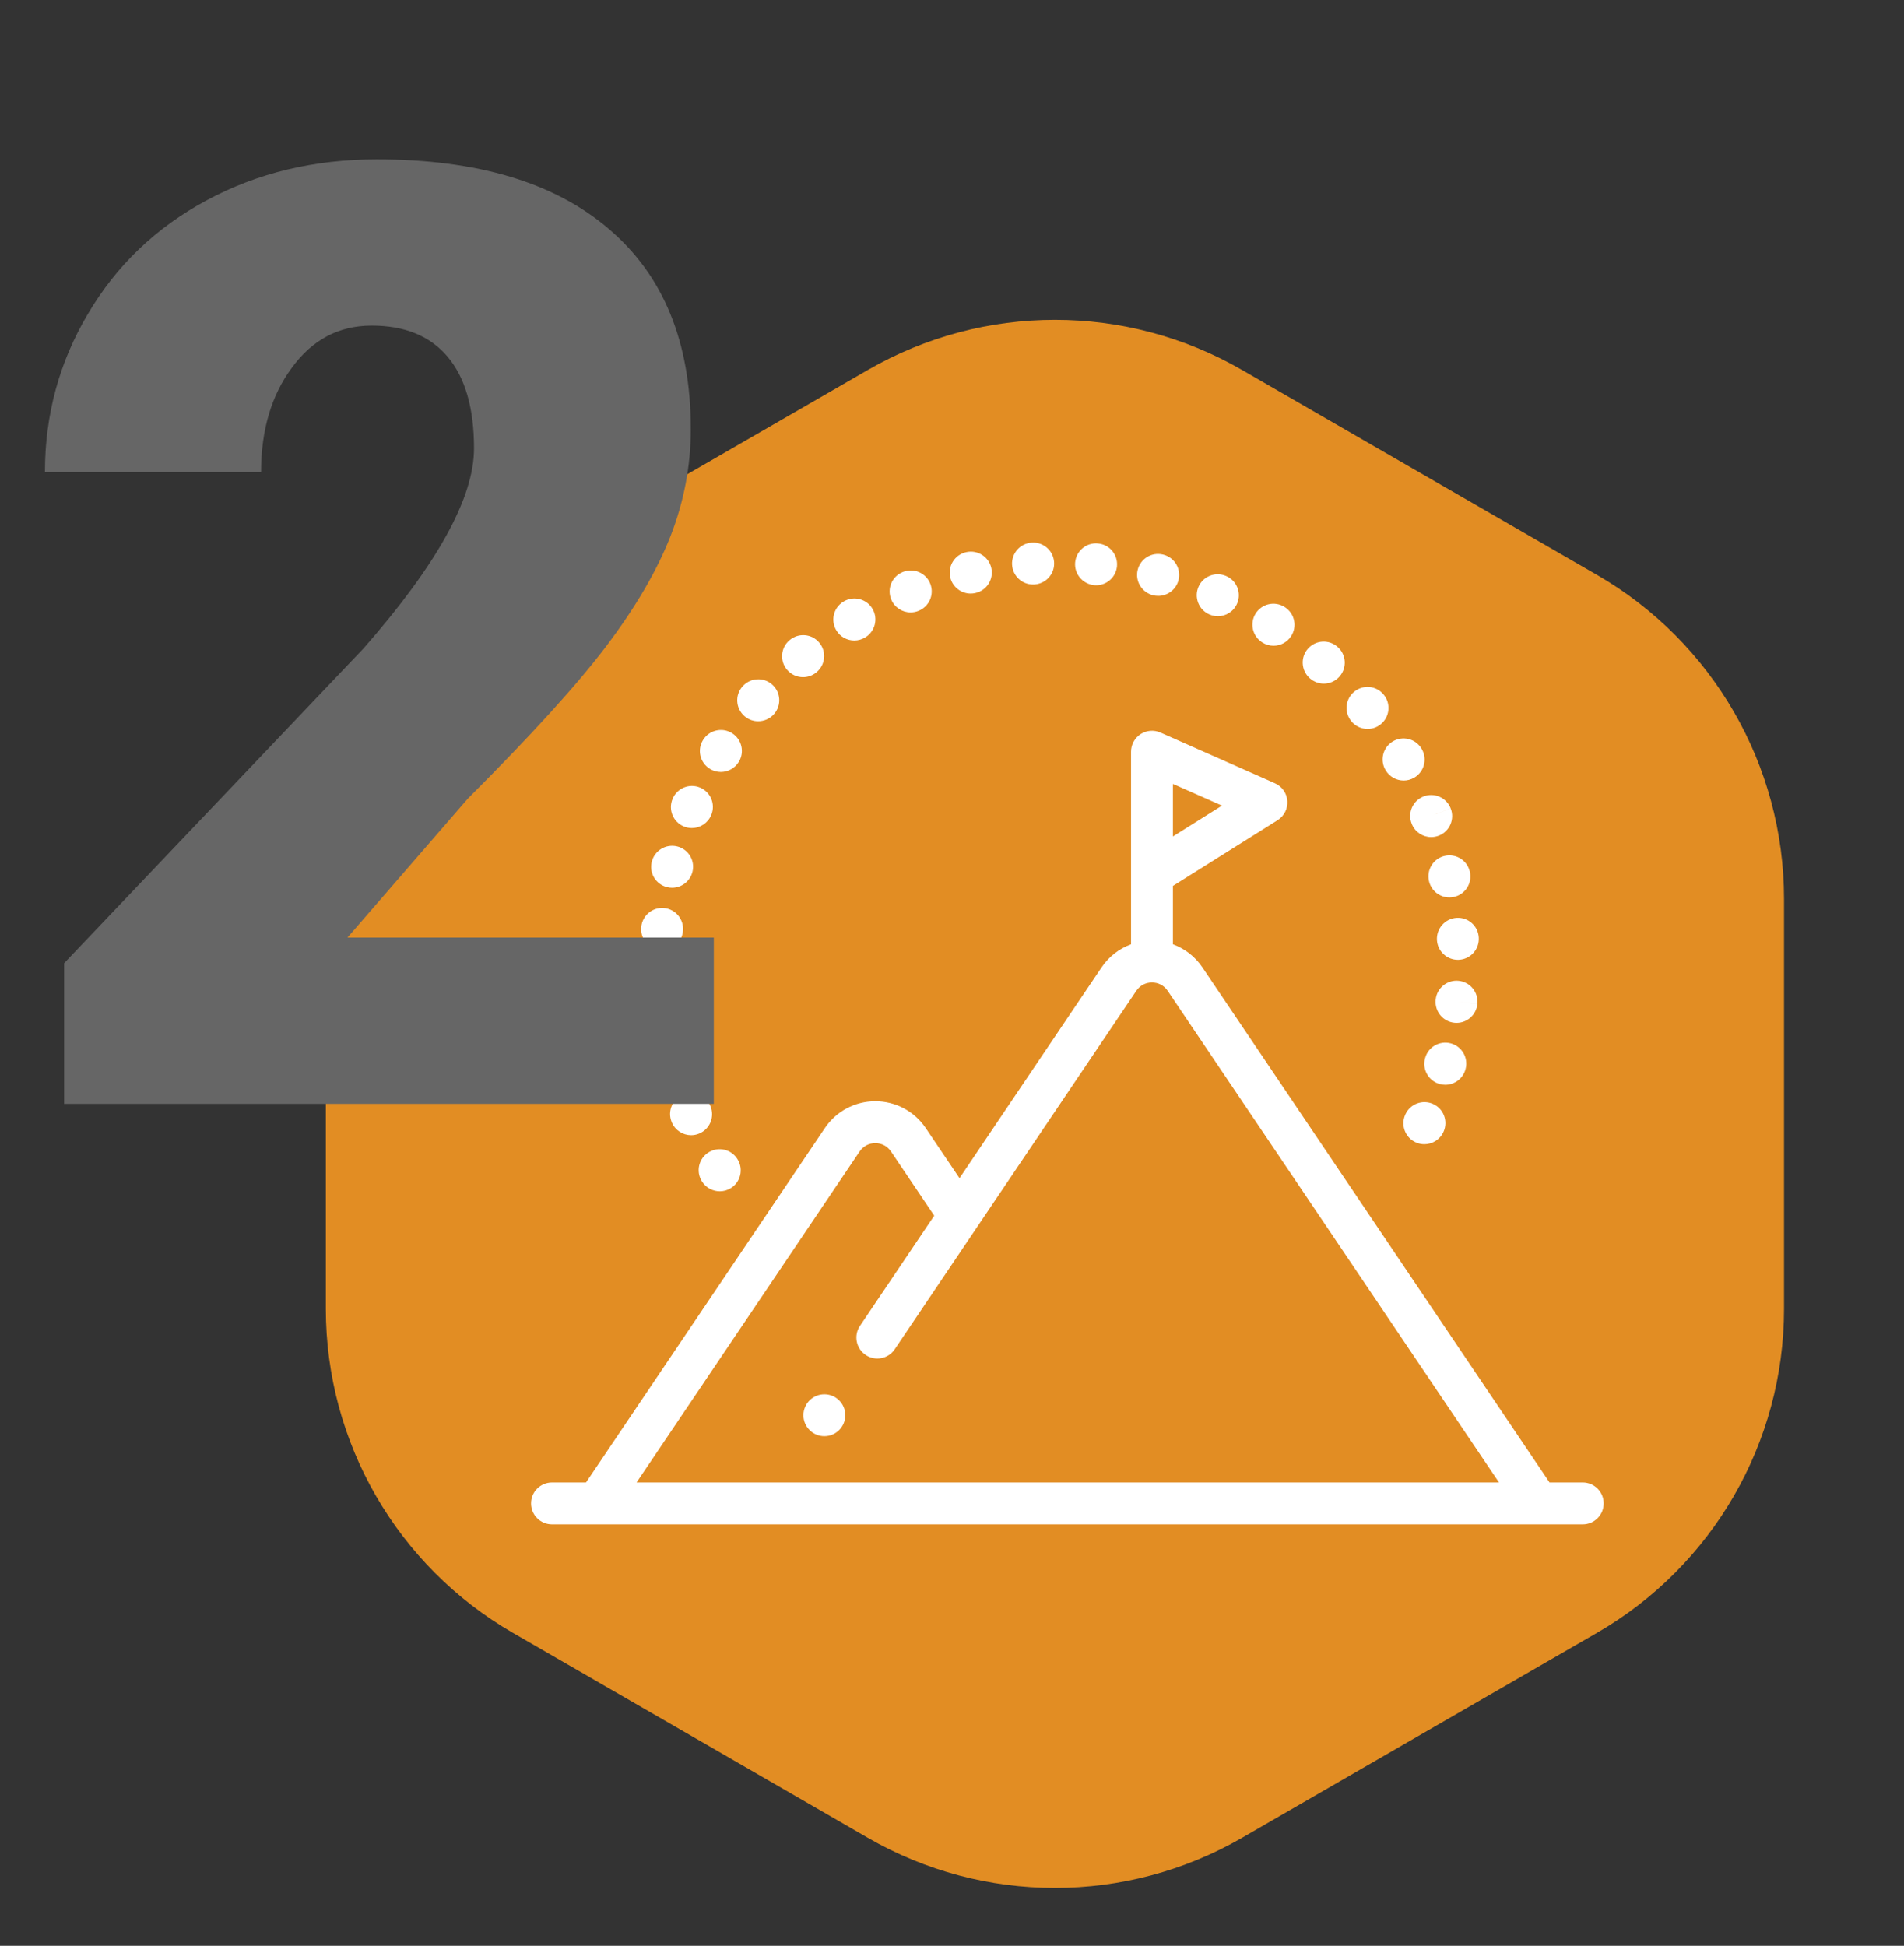 <svg width="137" height="140" viewBox="0 0 137 140" fill="none" xmlns="http://www.w3.org/2000/svg">
<rect x="0" y="0" width="137" height="140" fill="#333333" stroke="none"/>
<path d="M62.445 26.619C70.775 21.809 81.038 21.809 89.368 26.619L114.906 41.363C123.236 46.173 128.367 55.061 128.367 64.679V94.168C128.367 103.787 123.236 112.675 114.906 117.484L89.368 132.229C81.038 137.038 70.775 137.038 62.445 132.229L36.907 117.484C28.577 112.675 23.445 103.787 23.445 94.168V64.679C23.445 55.061 28.577 46.173 36.907 41.363L62.445 26.619Z" fill="#E28D23"/>
<path d="M75.844 40.414C75.772 39.592 75.053 38.982 74.231 39.043C73.404 39.096 72.774 39.808 72.823 40.636C72.87 41.437 73.534 42.055 74.326 42.055C74.356 42.055 74.386 42.054 74.416 42.053C74.431 42.051 74.461 42.049 74.475 42.048C75.304 41.975 75.918 41.243 75.844 40.414Z" fill="white"/>
<path d="M96.248 46.548C95.63 45.993 94.679 46.042 94.122 46.66C93.565 47.278 93.614 48.231 94.232 48.789C94.24 48.796 94.26 48.814 94.268 48.821C94.553 49.067 94.904 49.187 95.252 49.187C95.676 49.187 96.096 49.01 96.394 48.664C96.935 48.038 96.869 47.093 96.248 46.548Z" fill="white"/>
<path d="M88.223 41.444C87.464 41.111 86.577 41.453 86.24 42.212C85.902 42.973 86.244 43.864 87.005 44.202L87.056 44.224C87.244 44.301 87.439 44.338 87.63 44.338C88.223 44.338 88.784 43.986 89.024 43.405C89.34 42.641 88.981 41.767 88.223 41.444Z" fill="white"/>
<path d="M99.569 49.987C99.566 49.984 99.554 49.97 99.552 49.967C99.023 49.327 98.081 49.242 97.439 49.769C96.797 50.295 96.707 51.248 97.231 51.892C97.529 52.257 97.963 52.447 98.401 52.447C98.736 52.447 99.072 52.336 99.352 52.108C99.997 51.582 100.094 50.633 99.569 49.987Z" fill="white"/>
<path d="M79.003 39.101L78.988 39.099C78.159 39.027 77.435 39.64 77.361 40.469C77.288 41.299 77.909 42.031 78.738 42.104C78.783 42.108 78.828 42.11 78.872 42.11C79.645 42.11 80.303 41.519 80.372 40.735C80.445 39.906 79.832 39.174 79.003 39.101Z" fill="white"/>
<path d="M83.734 39.913C83.72 39.909 83.692 39.902 83.678 39.898C82.87 39.702 82.056 40.199 81.859 41.008C81.663 41.813 82.156 42.625 82.959 42.826C83.086 42.859 83.213 42.875 83.338 42.875C84.001 42.875 84.609 42.434 84.792 41.764C85.011 40.96 84.537 40.132 83.734 39.913Z" fill="white"/>
<path d="M92.472 43.699C92.455 43.687 92.437 43.675 92.418 43.664C91.711 43.225 90.783 43.443 90.344 44.15C89.907 44.854 90.121 45.778 90.82 46.22C91.072 46.383 91.355 46.461 91.635 46.461C92.122 46.461 92.6 46.225 92.89 45.789C93.352 45.096 93.165 44.16 92.472 43.699Z" fill="white"/>
<path d="M104.956 70.568C104.13 70.484 103.388 71.085 103.303 71.913L103.299 71.95C103.226 72.78 103.838 73.516 104.668 73.589C104.713 73.593 104.758 73.595 104.803 73.595C105.575 73.595 106.232 73.009 106.301 72.225L104.802 72.068L106.301 72.222C106.387 71.394 105.784 70.654 104.956 70.568Z" fill="white"/>
<path d="M103.115 79.431C102.356 79.088 101.463 79.425 101.12 80.184L101.099 80.233C100.776 80.999 101.135 81.884 101.902 82.207C102.094 82.288 102.292 82.326 102.488 82.326C103.07 82.326 103.624 81.986 103.871 81.42C104.209 80.662 103.872 79.773 103.115 79.431Z" fill="white"/>
<path d="M102.31 53.907C102.303 53.895 102.288 53.87 102.281 53.859C101.851 53.146 100.926 52.918 100.213 53.348C99.503 53.776 99.273 54.698 99.696 55.41C99.976 55.889 100.48 56.158 101 56.158C101.252 56.158 101.507 56.095 101.742 55.962C102.466 55.551 102.72 54.632 102.31 53.907Z" fill="white"/>
<path d="M106.403 67.462L106.402 67.447C106.353 66.615 105.641 65.988 104.809 66.038C103.978 66.087 103.344 66.808 103.393 67.639C103.44 68.44 104.105 69.058 104.897 69.058C104.926 69.058 104.957 69.057 104.987 69.055C105.818 69.006 106.452 68.293 106.403 67.462Z" fill="white"/>
<path d="M104.382 58.164L102.977 58.709L104.381 58.161C104.078 57.385 103.204 57.002 102.428 57.305C101.653 57.608 101.269 58.482 101.573 59.258C101.575 59.263 101.582 59.282 101.584 59.287C101.82 59.873 102.383 60.228 102.979 60.228C103.165 60.228 103.355 60.193 103.538 60.12C104.31 59.813 104.686 58.936 104.382 58.164Z" fill="white"/>
<path d="M105.768 62.758C105.766 62.748 105.761 62.723 105.758 62.713C105.574 61.902 104.767 61.395 103.955 61.579C103.146 61.762 102.638 62.567 102.817 63.377C102.968 64.084 103.593 64.57 104.29 64.57C104.391 64.57 104.493 64.559 104.596 64.538C105.411 64.37 105.936 63.573 105.768 62.758Z" fill="white"/>
<path d="M104.373 75.064C103.567 74.856 102.746 75.338 102.538 76.145C102.319 76.948 102.792 77.777 103.596 77.996C103.728 78.032 103.862 78.049 103.993 78.049C104.656 78.049 105.264 77.608 105.446 76.938C105.448 76.931 105.454 76.909 105.456 76.903C105.663 76.097 105.179 75.272 104.373 75.064Z" fill="white"/>
<path d="M48.718 60.896C47.908 60.7 47.094 61.197 46.898 62.006L46.894 62.02C46.698 62.83 47.197 63.637 48.006 63.833C48.124 63.862 48.242 63.876 48.359 63.876C49.04 63.876 49.66 63.407 49.828 62.716C50.024 61.907 49.527 61.092 48.718 60.896Z" fill="white"/>
<path d="M50.37 56.665C49.602 56.343 48.719 56.704 48.397 57.472L48.392 57.483C48.069 58.25 48.428 59.134 49.195 59.458C49.387 59.538 49.585 59.577 49.781 59.577C50.368 59.577 50.927 59.23 51.17 58.654L51.177 58.638C51.499 57.87 51.138 56.987 50.37 56.665Z" fill="white"/>
<path d="M49.798 75.508C49.614 74.696 48.806 74.187 47.994 74.372C47.182 74.556 46.674 75.364 46.858 76.176C46.86 76.183 46.865 76.205 46.867 76.212C47.034 76.902 47.652 77.367 48.333 77.367C48.45 77.367 48.569 77.353 48.687 77.325C49.496 77.129 49.994 76.317 49.798 75.508Z" fill="white"/>
<path d="M53.072 83.412C52.642 82.7 51.715 82.47 51.002 82.901C50.289 83.331 50.06 84.257 50.49 84.97C50.494 84.976 50.505 84.994 50.508 84.999C50.794 85.46 51.288 85.713 51.793 85.713C52.064 85.713 52.338 85.64 52.585 85.487C53.292 85.047 53.511 84.12 53.072 83.412Z" fill="white"/>
<path d="M49.136 71.254C49.075 70.424 48.353 69.801 47.522 69.862C46.692 69.922 46.068 70.645 46.129 71.475L46.13 71.49C46.189 72.283 46.849 72.88 47.63 72.88C47.668 72.88 47.706 72.878 47.744 72.876C48.574 72.815 49.197 72.085 49.136 71.254Z" fill="white"/>
<path d="M47.774 65.332C46.946 65.259 46.213 65.872 46.14 66.701C46.139 66.709 46.138 66.731 46.137 66.738C46.076 67.568 46.699 68.294 47.529 68.356C47.567 68.358 47.605 68.36 47.642 68.36C48.424 68.36 49.085 67.758 49.143 66.966C49.216 66.137 48.603 65.405 47.774 65.332Z" fill="white"/>
<path d="M71.332 40.884C71.159 40.07 70.359 39.55 69.544 39.722L69.492 39.734C68.683 39.928 68.184 40.74 68.377 41.55C68.542 42.242 69.162 42.708 69.844 42.708C69.956 42.708 70.071 42.695 70.185 42.668C70.991 42.489 71.503 41.694 71.332 40.884Z" fill="white"/>
<path d="M62.787 43.818C62.371 43.096 61.449 42.848 60.728 43.264C60.714 43.273 60.687 43.289 60.673 43.297C59.966 43.736 59.749 44.665 60.188 45.372C60.473 45.832 60.966 46.084 61.47 46.084C61.738 46.084 62.009 46.013 62.254 45.864C62.959 45.443 63.198 44.532 62.787 43.818Z" fill="white"/>
<path d="M66.944 42.021C66.652 41.242 65.783 40.847 65.003 41.139C64.988 41.145 64.959 41.157 64.944 41.163C64.174 41.48 63.809 42.361 64.126 43.13C64.366 43.712 64.928 44.063 65.521 44.063C65.709 44.063 65.9 44.028 66.085 43.953C66.849 43.653 67.234 42.793 66.944 42.021Z" fill="white"/>
<path d="M58.952 46.242C58.42 45.601 57.47 45.513 56.829 46.045L56.807 46.063C56.171 46.601 56.093 47.552 56.63 48.188C56.928 48.54 57.354 48.721 57.782 48.721C58.126 48.721 58.472 48.604 58.755 48.364C59.396 47.833 59.484 46.882 58.952 46.242Z" fill="white"/>
<path d="M55.558 49.251C54.933 48.701 53.98 48.762 53.43 49.386C53.428 49.39 53.415 49.404 53.412 49.407C52.869 50.035 52.941 50.978 53.566 51.524C53.85 51.772 54.202 51.893 54.553 51.893C54.974 51.893 55.395 51.718 55.694 51.378C56.244 50.753 56.183 49.801 55.558 49.251Z" fill="white"/>
<path d="M51.119 79.587C50.806 78.816 49.927 78.444 49.155 78.758C48.384 79.071 48.013 79.95 48.326 80.722C48.328 80.727 48.336 80.746 48.338 80.751C48.58 81.329 49.14 81.677 49.73 81.677C49.924 81.677 50.122 81.639 50.312 81.559C51.079 81.237 51.441 80.355 51.119 79.587Z" fill="white"/>
<path d="M52.669 52.748C51.962 52.309 51.032 52.527 50.593 53.234L50.585 53.247C50.146 53.955 50.367 54.877 51.075 55.316C51.321 55.469 51.594 55.542 51.864 55.542C52.371 55.542 52.868 55.286 53.155 54.824C53.594 54.117 53.376 53.188 52.669 52.748Z" fill="white"/>
<path d="M113.883 106.662H111.492C111.485 106.651 111.479 106.64 111.472 106.629L86.518 69.603C85.995 68.828 85.249 68.254 84.397 67.942V63.74L91.928 59.011C92.4 58.714 92.67 58.182 92.63 57.626C92.59 57.07 92.247 56.582 91.737 56.356L83.5 52.707C83.034 52.501 82.495 52.544 82.067 52.822C81.64 53.1 81.382 53.576 81.382 54.086V62.884C81.382 62.9 81.382 62.917 81.382 62.933V67.942C80.53 68.254 79.784 68.828 79.261 69.603L69.04 84.769L66.609 81.163C65.795 79.954 64.439 79.233 62.981 79.233C61.523 79.233 60.167 79.954 59.353 81.163L42.167 106.662H39.718C38.886 106.662 38.211 107.337 38.211 108.169C38.211 109.002 38.886 109.677 39.718 109.677H42.966L42.968 109.677L42.97 109.677H113.883C114.715 109.677 115.39 109.002 115.39 108.169C115.39 107.337 114.715 106.662 113.883 106.662ZM84.397 56.402L87.925 57.965L84.397 60.18V56.402ZM45.803 106.662L61.853 82.848C62.11 82.467 62.521 82.248 62.981 82.248C63.441 82.248 63.852 82.467 64.109 82.848L67.222 87.466L61.878 95.396C61.413 96.086 61.595 97.023 62.286 97.488C62.976 97.954 63.913 97.771 64.378 97.081L81.761 71.288C82.018 70.907 82.43 70.688 82.889 70.688C83.349 70.688 83.761 70.907 84.018 71.288L107.858 106.662H45.803Z" fill="white"/>
<path d="M59.316 103.333C60.148 103.333 60.823 102.658 60.823 101.826C60.823 100.993 60.148 100.318 59.316 100.318C58.483 100.318 57.809 100.993 57.809 101.826C57.809 102.658 58.483 103.333 59.316 103.333Z" fill="white"/>
<path d="M51.362 79.423H4.615V69.301L26.148 46.663C31.454 40.62 34.108 35.82 34.108 32.262C34.108 29.378 33.479 27.185 32.221 25.682C30.964 24.179 29.139 23.428 26.746 23.428C24.384 23.428 22.467 24.44 20.995 26.465C19.522 28.458 18.786 30.958 18.786 33.964H3.234C3.234 29.854 4.262 26.066 6.317 22.6C8.372 19.103 11.225 16.373 14.875 14.41C18.526 12.446 22.605 11.465 27.114 11.465C34.353 11.465 39.921 13.137 43.816 16.48C47.742 19.823 49.706 24.624 49.706 30.881C49.706 33.52 49.215 36.096 48.233 38.611C47.252 41.096 45.718 43.719 43.632 46.479C41.577 49.209 38.249 52.875 33.648 57.476L24.998 67.46H51.362V79.423Z" fill="#666666"/>
</svg>
